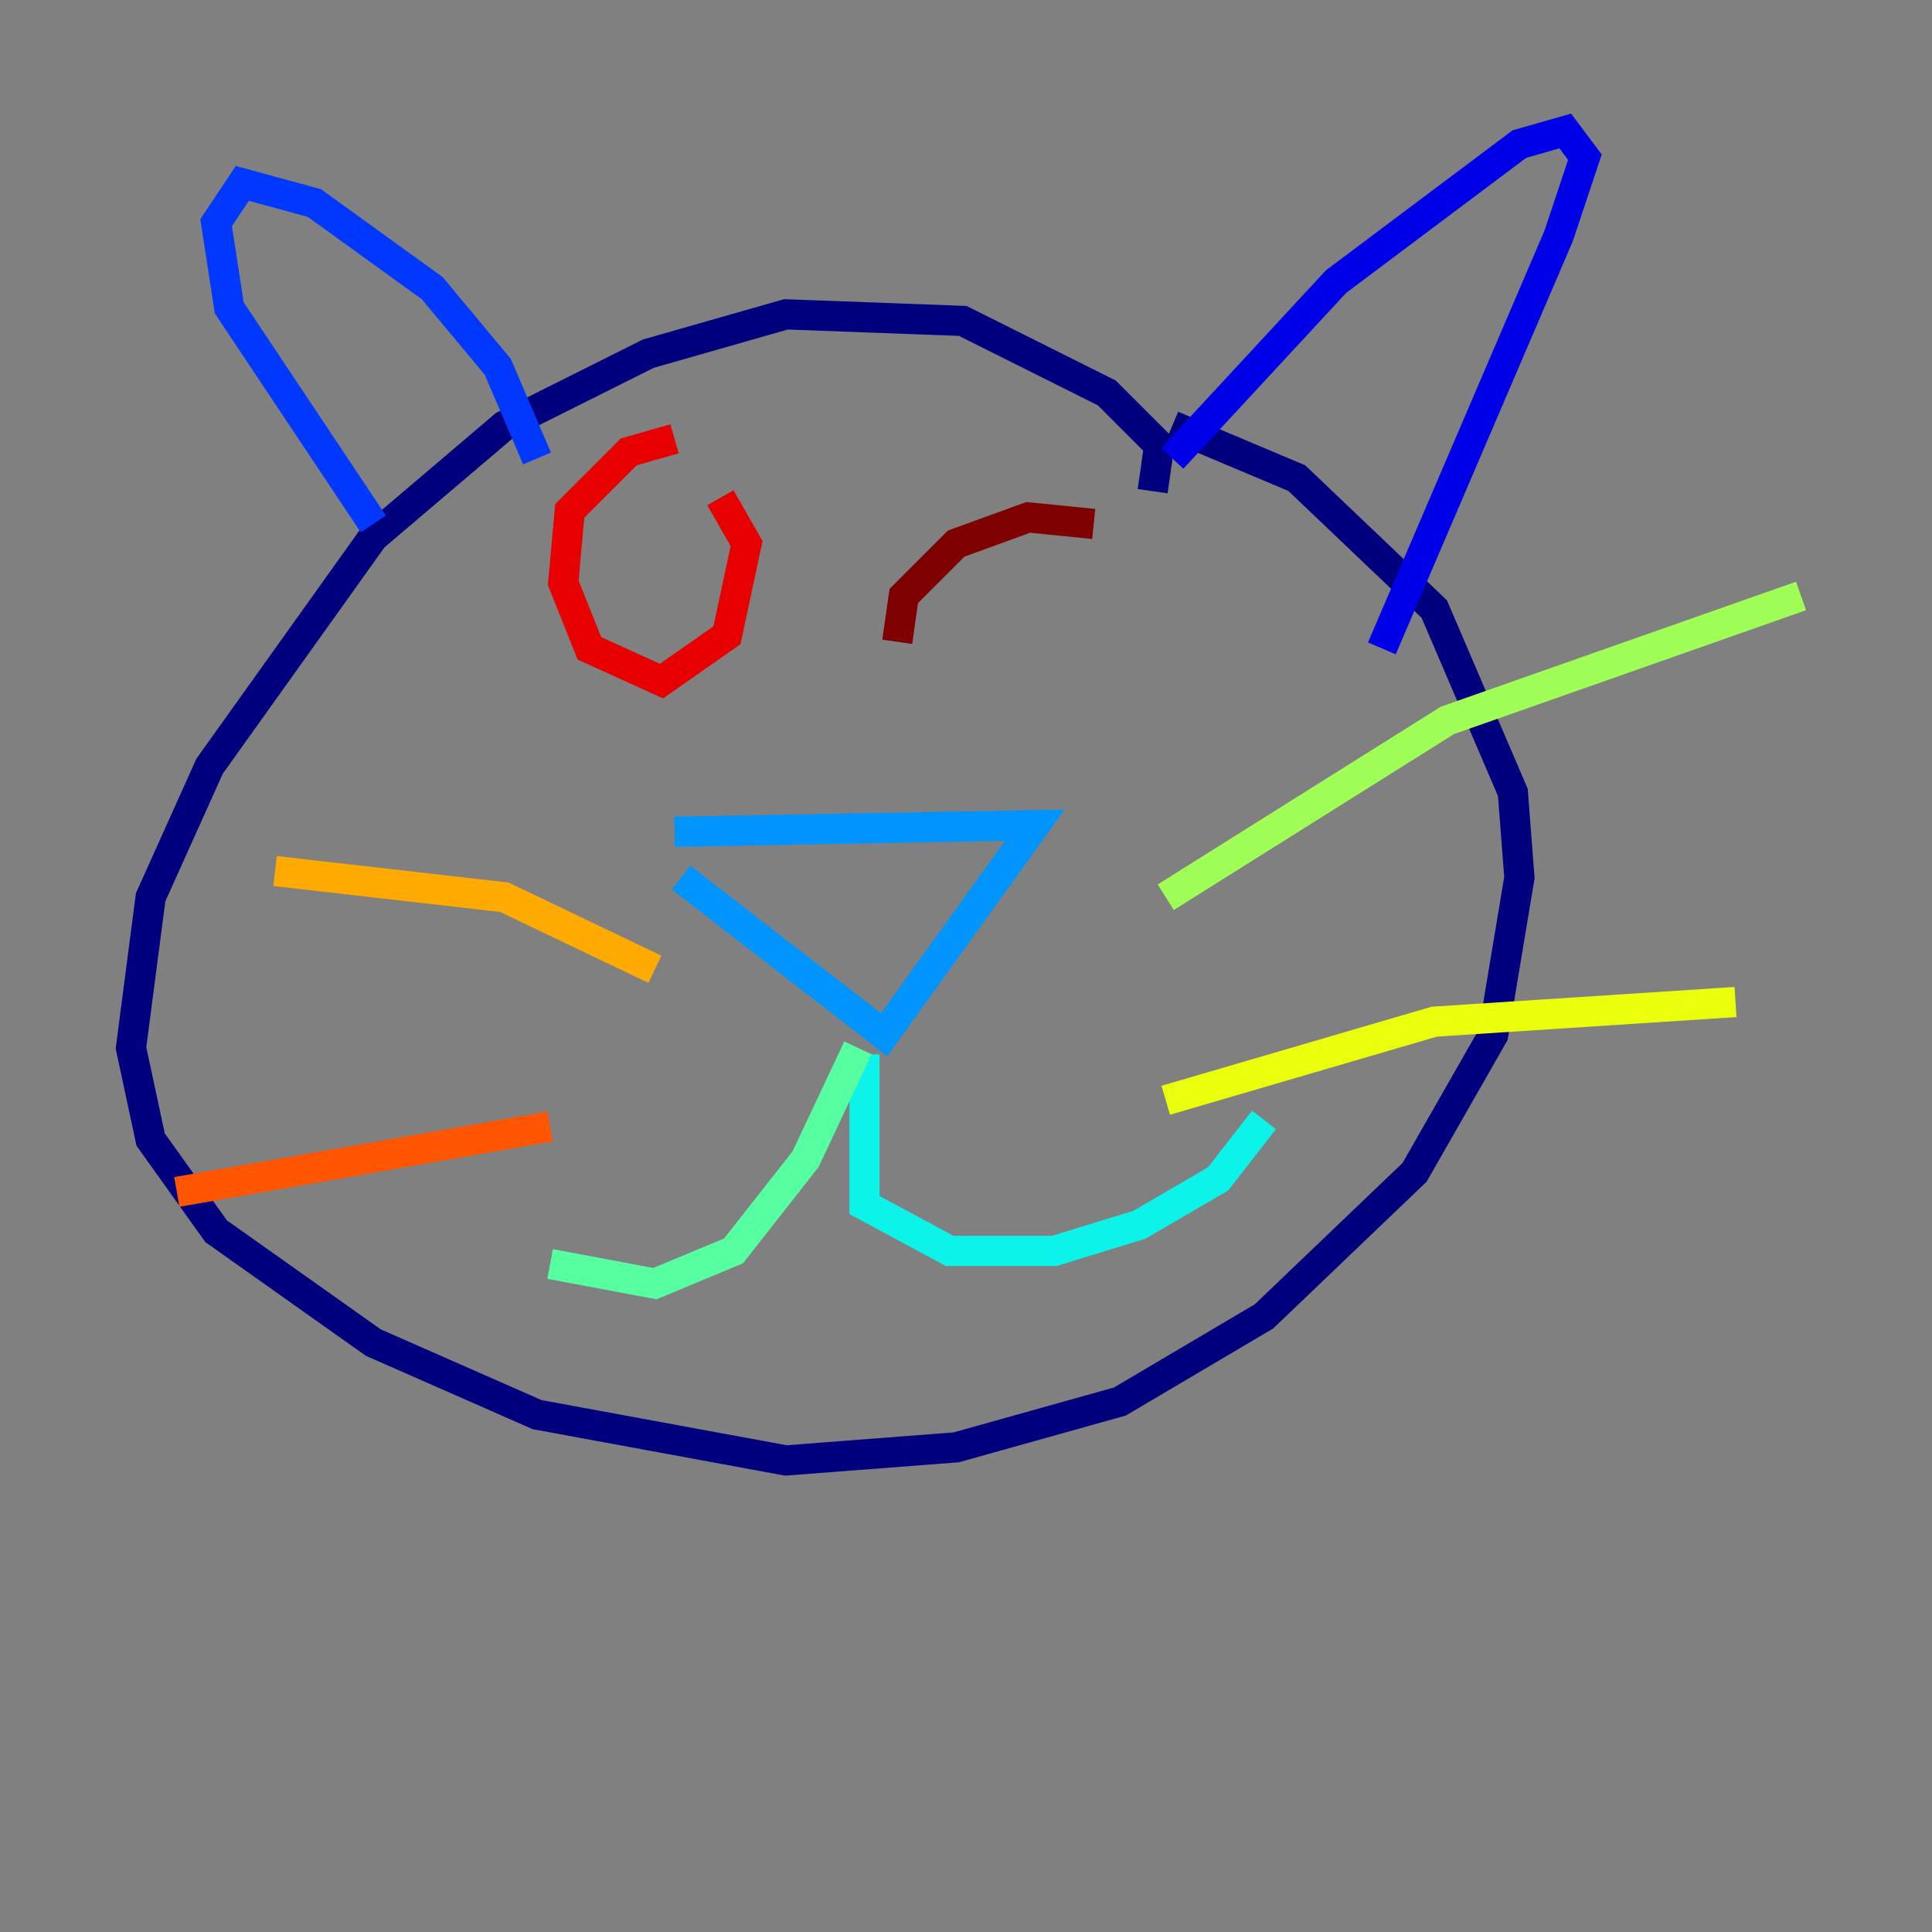 <?xml version="1.0" encoding="utf-8" ?>
<svg baseProfile="tiny" height="128" version="1.2" viewBox="0,0,128,128" width="128" xmlns="http://www.w3.org/2000/svg" xmlns:ev="http://www.w3.org/2001/xml-events" xmlns:xlink="http://www.w3.org/1999/xlink"><rect x="0" y="0" width="128" height="128" fill="#808080" stroke="none"/><defs /><polyline fill="none" points="76.366,32.542 76.8,29.505 73.329,26.034 63.783,21.261 52.068,20.827 42.956,23.43 33.41,28.203 24.732,35.58 13.885,50.766 9.98,59.444 8.678,69.424 9.98,75.498 14.319,81.573 24.732,88.949 35.58,93.722 52.068,96.759 63.349,95.891 74.197,92.854 83.742,87.214 93.722,77.668 98.929,68.556 100.664,58.142 100.231,52.502 95.024,40.352 85.912,31.675 77.668,28.203" stroke="#00007f" stroke-width="2" /><polyline fill="none" points="77.668,30.373 88.515,18.658 100.664,9.546 103.702,8.678 105.003,10.414 103.268,15.62 91.552,42.956" stroke="#0000e8" stroke-width="2" /><polyline fill="none" points="35.58,30.373 32.976,24.298 28.637,19.091 20.827,13.451 16.054,12.149 14.319,14.752 15.186,20.393 24.732,34.712" stroke="#0038ff" stroke-width="2" /><polyline fill="none" points="44.691,55.105 68.556,54.671 58.576,68.556 45.125,58.142" stroke="#0094ff" stroke-width="2" /><polyline fill="none" points="57.275,69.858 57.275,79.837 62.915,82.875 69.858,82.875 75.498,81.139 80.705,78.102 83.742,74.197" stroke="#0cf4ea" stroke-width="2" /><polyline fill="none" points="56.841,69.424 53.37,76.8 48.597,82.875 43.39,85.044 36.447,83.742" stroke="#56ffa0" stroke-width="2" /><polyline fill="none" points="77.234,59.444 95.891,47.729 119.322,39.485" stroke="#a0ff56" stroke-width="2" /><polyline fill="none" points="77.234,72.895 95.024,67.688 114.983,66.386" stroke="#eaff0c" stroke-width="2" /><polyline fill="none" points="43.39,64.217 33.41,59.444 18.224,57.709" stroke="#ffaa00" stroke-width="2" /><polyline fill="none" points="36.447,74.63 11.715,78.969" stroke="#ff5500" stroke-width="2" /><polyline fill="none" points="44.691,29.071 41.654,29.939 37.749,33.844 37.315,38.617 39.051,42.956 43.824,45.125 48.163,42.088 49.464,36.014 47.729,32.976" stroke="#e80000" stroke-width="2" /><polyline fill="none" points="72.461,34.712 68.122,34.278 63.349,36.014 59.878,39.485 59.444,42.522" stroke="#7f0000" stroke-width="2" /></svg>